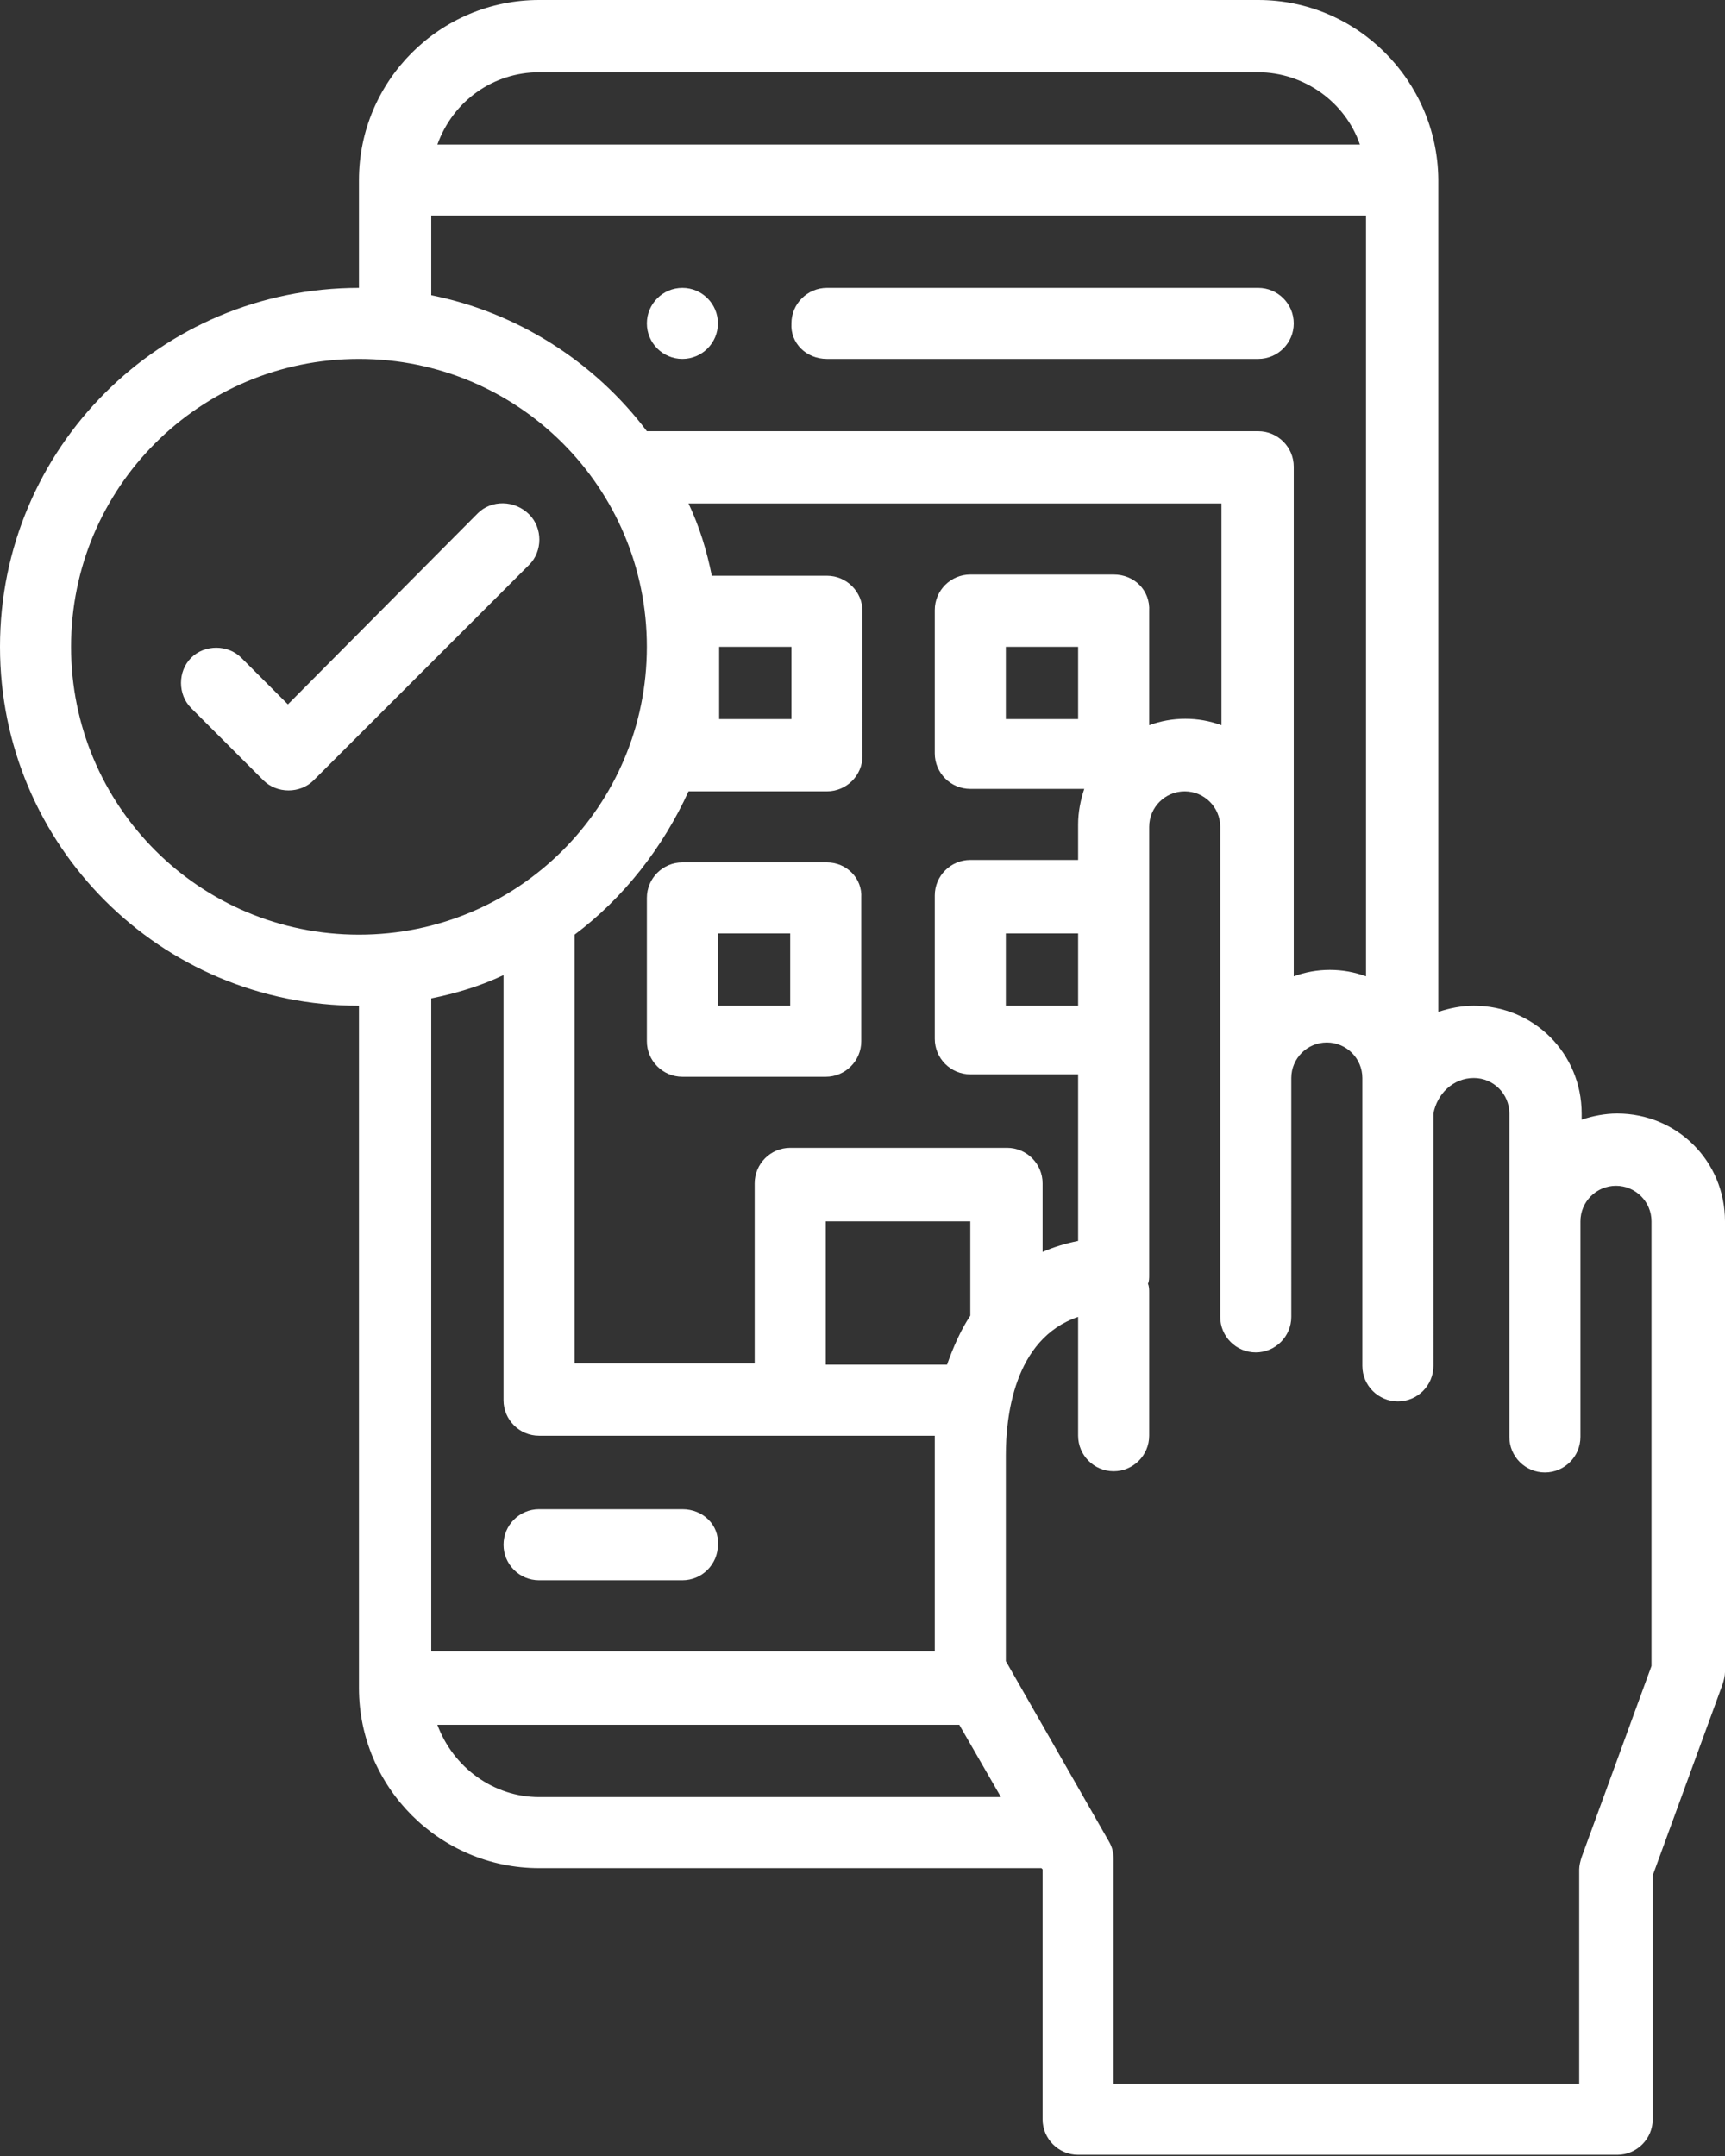 <?xml version="1.0" encoding="utf-8"?>
<!-- Generator: Adobe Illustrator 21.0.0, SVG Export Plug-In . SVG Version: 6.00 Build 0)  -->
<svg version="1.1" id="Layer_1" xmlns="http://www.w3.org/2000/svg" xmlns:xlink="http://www.w3.org/1999/xlink" x="0px" y="0px"
	 viewBox="0 0 140.8 176" style="enable-background:new 0 0 140.8 176;" xml:space="preserve">
<rect x="0" y="0" width="140.8" height="176" fill="#333333" stroke="none"/>
<style type="text/css">
	.st0{clip-path:url(#SVGID_2_);fill:#FFFFFF;}
</style>
<g>
	<defs>
		<rect id="SVGID_1_" width="140.8" height="176"/>
	</defs>
	<clipPath id="SVGID_2_">
		<use xlink:href="#SVGID_1_"  style="overflow:visible;"/>
	</clipPath>
	<path class="st0" d="M102.7,0H44c-8.1,0-14.7,6.6-14.7,14.7v8.8C13.1,23.5,0,36.6,0,52.8s13.1,29.3,29.3,29.3v55.7
		c0,8.1,6.6,14.7,14.7,14.7h41l0.1,0.1v20.4c0,1.6,1.3,2.9,2.9,2.9h44c1.6,0,2.9-1.3,2.9-2.9v-19.9l5.7-15.6c0.1-0.3,0.2-0.7,0.2-1
		V99.7c0-4.9-3.9-8.8-8.8-8.8c-1,0-2,0.2-2.9,0.5v-0.5c0-4.9-3.9-8.8-8.8-8.8c-1,0-2,0.2-2.9,0.5v-68C117.3,6.6,110.8,0,102.7,0
		 M44,5.9h58.7c3.7,0,7.1,2.4,8.3,5.9H35.7C37,8.2,40.3,5.9,44,5.9 M35.2,17.6h76.3v62.1c-1.9-0.7-4-0.7-5.9,0V38.1
		c0-1.6-1.3-2.9-2.9-2.9H52.8c-4.3-5.7-10.6-9.7-17.6-11.1V17.6z M90.9,46.9H79.2c-1.6,0-2.9,1.3-2.9,2.9v11.7
		c0,1.6,1.3,2.9,2.9,2.9h9.3c-0.3,0.9-0.5,1.9-0.5,2.9v2.9h-8.8c-1.6,0-2.9,1.3-2.9,2.9v11.7c0,1.6,1.3,2.9,2.9,2.9H88v13.6
		c-1,0.2-2,0.5-2.9,0.9v-5.6c0-1.6-1.3-2.9-2.9-2.9H64.5c-1.6,0-2.9,1.3-2.9,2.9v14.7H46.9V76.3c4-3,7.2-7.1,9.3-11.7h11.3
		c1.6,0,2.9-1.3,2.9-2.9V49.9c0-1.6-1.3-2.9-2.9-2.9h-9.4c-0.4-2-1-4-1.9-5.9h43.5v18.1c-1.9-0.7-4-0.7-5.9,0v-9.3
		C93.9,48.2,92.6,46.9,90.9,46.9 M88,58.7h-5.9v-5.9H88V58.7z M88,82.1h-5.9v-5.9H88V82.1z M79.2,99.7v7.7c-0.8,1.2-1.4,2.6-1.9,4
		h-9.9V99.7H79.2z M58.7,52.8h5.9v5.9h-5.9V52.8z M29.3,76.3c-13,0-23.5-10.5-23.5-23.5c0-13,10.5-23.5,23.5-23.5
		s23.5,10.5,23.5,23.5C52.8,65.8,42.3,76.3,29.3,76.3 M35.2,81.5c2-0.4,4-1,5.9-1.9v34.7c0,1.6,1.3,2.9,2.9,2.9h32.3
		c0,0.5,0,1,0,1.6v16H35.2V81.5z M44,146.7c-3.7,0-7-2.4-8.3-5.9h42.6l3.4,5.9H44z M120.3,88c1.6,0,2.9,1.3,2.9,2.9v26.4
		c0,1.6,1.3,2.9,2.9,2.9s2.9-1.3,2.9-2.9V99.7c0-1.6,1.3-2.9,2.9-2.9c1.6,0,2.9,1.3,2.9,2.9V136l-5.7,15.6c-0.1,0.3-0.2,0.7-0.2,1
		v17.5H90.9v-18.3c0-0.5-0.1-1-0.4-1.5l-8.4-14.7v-16.8c0-3,0.6-9.5,5.9-11.3v9.7c0,1.6,1.3,2.9,2.9,2.9c1.6,0,2.9-1.3,2.9-2.9
		v-11.7c0-0.2,0-0.5-0.1-0.7c0.1-0.2,0.1-0.5,0.1-0.7V67.5c0-1.6,1.3-2.9,2.9-2.9s2.9,1.3,2.9,2.9v40c0,1.6,1.3,2.9,2.9,2.9
		c1.6,0,2.9-1.3,2.9-2.9V88c0-1.6,1.3-2.9,2.9-2.9c1.6,0,2.9,1.3,2.9,2.9v23.5c0,1.6,1.3,2.9,2.9,2.9s2.9-1.3,2.9-2.9V90.9
		C117.3,89.3,118.6,88,120.3,88"/>
	<path class="st0" d="M67.5,70.4H55.7c-1.6,0-2.9,1.3-2.9,2.9v11.7c0,1.6,1.3,2.9,2.9,2.9h11.7c1.6,0,2.9-1.3,2.9-2.9V73.3
		C70.4,71.7,69.1,70.4,67.5,70.4 M64.5,82.1h-5.9v-5.9h5.9V82.1z"/>
	<path class="st0" d="M39,41.9L23.5,57.5l-3.8-3.8c-1.1-1.1-3-1.1-4.1,0c-1.1,1.1-1.1,3,0,4.1l5.9,5.9c1.1,1.1,3,1.1,4.1,0v0
		l17.6-17.6c1.1-1.1,1.1-3,0-4.1C42,40.8,40.1,40.8,39,41.9"/>
	<path class="st0" d="M67.5,29.3h35.2c1.6,0,2.9-1.3,2.9-2.9c0-1.6-1.3-2.9-2.9-2.9H67.5c-1.6,0-2.9,1.3-2.9,2.9
		C64.5,28,65.8,29.3,67.5,29.3"/>
	<path class="st0" d="M55.7,23.5c1.6,0,2.9,1.3,2.9,2.9c0,1.6-1.3,2.9-2.9,2.9c-1.6,0-2.9-1.3-2.9-2.9
		C52.8,24.8,54.1,23.5,55.7,23.5"/>
	<path class="st0" d="M55.7,123.2H44c-1.6,0-2.9,1.3-2.9,2.9c0,1.6,1.3,2.9,2.9,2.9h11.7c1.6,0,2.9-1.3,2.9-2.9
		C58.7,124.5,57.4,123.2,55.7,123.2"/>
</g>
</svg>

